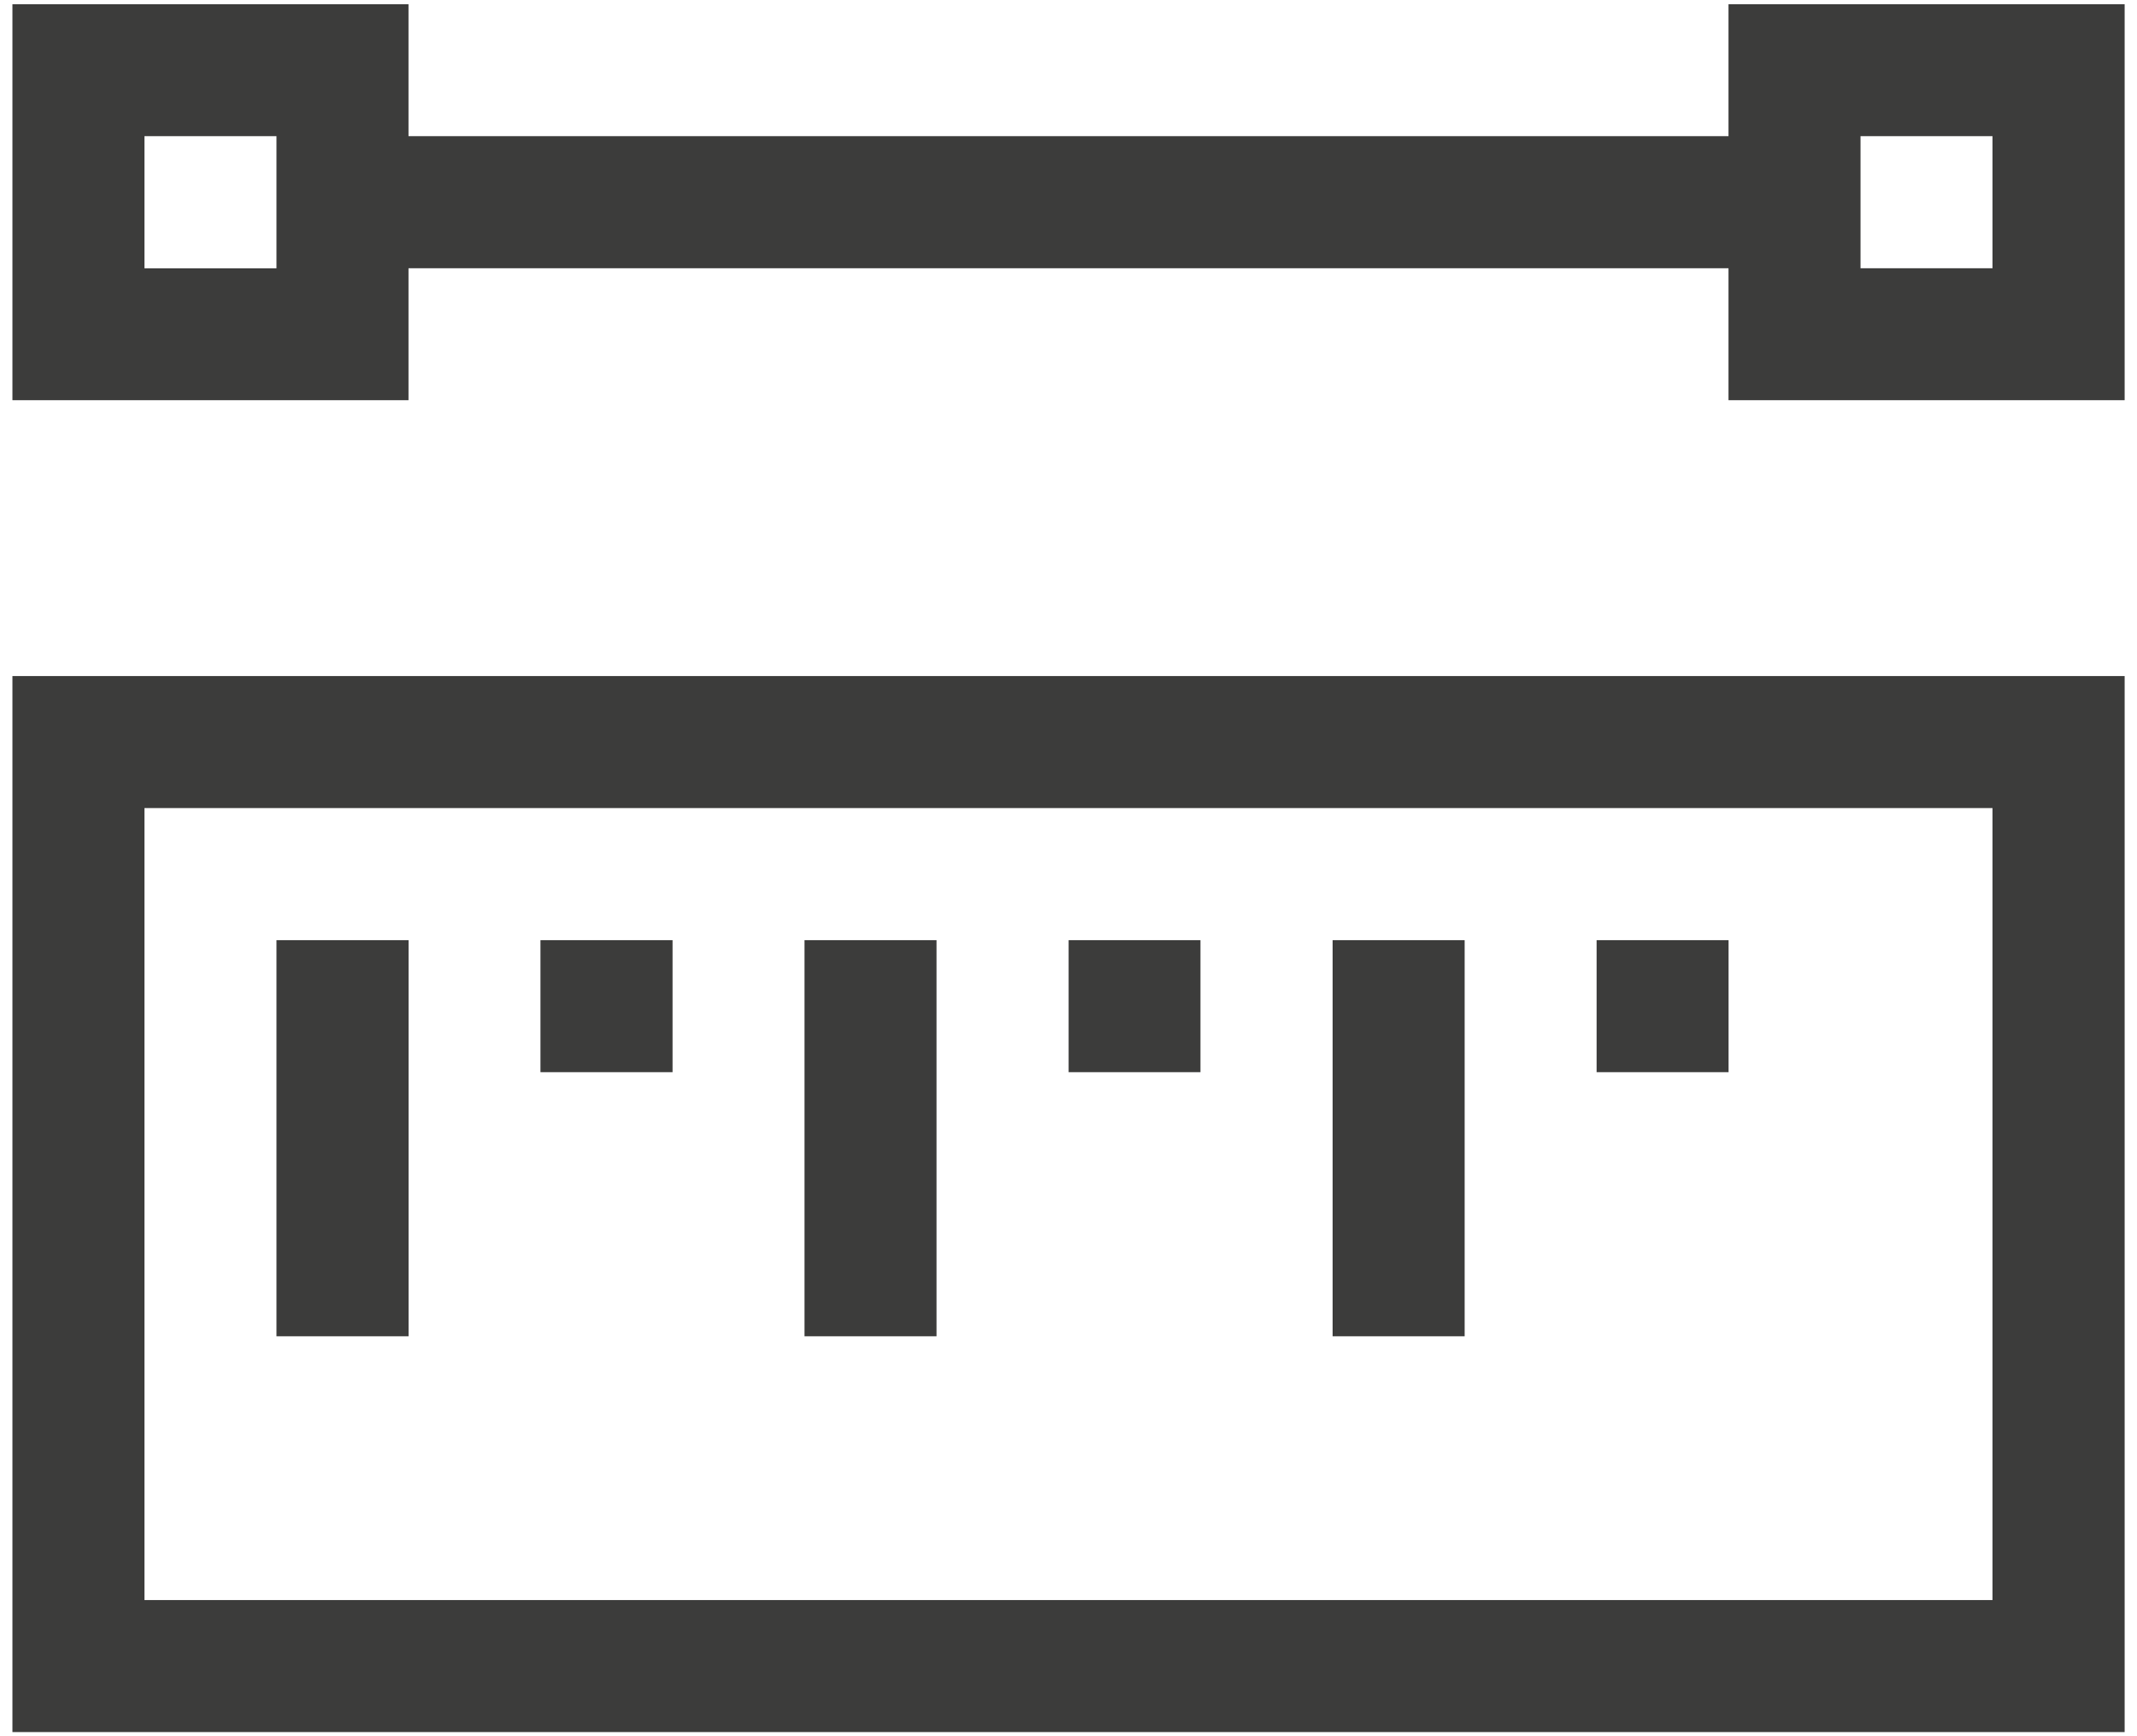 <?xml version="1.0" encoding="utf-8"?>
<!-- Generator: Adobe Illustrator 15.1.0, SVG Export Plug-In  -->
<!DOCTYPE svg PUBLIC "-//W3C//DTD SVG 1.1//EN" "http://www.w3.org/Graphics/SVG/1.1/DTD/svg11.dtd">
<svg version="1.1"
	 xmlns="http://www.w3.org/2000/svg" xmlns:xlink="http://www.w3.org/1999/xlink" xmlns:a="http://ns.adobe.com/AdobeSVGViewerExtensions/3.0/"
	 x="0px" y="0px" width="32px" height="26px" viewBox="-0.186 -0.063 32 26" style="enable-background:new -0.186 -0.063 32 26;"
	 xml:space="preserve">
<defs>
</defs>
<path style="fill:#3C3C3B;" d="M0,10.061v15.814h31.629V10.061H0z M29.65,23.898H1.977v-11.86H29.65V23.898z"/>
<rect x="19.769" y="14.016" style="fill:#3C3C3B;" width="1.977" height="5.932"/>
<rect x="7.907" y="14.016" style="fill:#3C3C3B;" width="1.978" height="1.977"/>
<rect x="23.722" y="14.016" style="fill:#3C3C3B;" width="1.976" height="1.977"/>
<rect x="15.816" y="14.016" style="fill:#3C3C3B;" width="1.974" height="1.977"/>
<rect x="11.861" y="14.016" style="fill:#3C3C3B;" width="1.977" height="5.932"/>
<rect x="3.954" y="14.016" style="fill:#3C3C3B;" width="1.978" height="5.932"/>
<path style="fill:#3C3C3B;" d="M1.977,0H0v5.93h5.931V3.954h19.766V5.93h5.932V0H29.65 M1.977,3.954V1.976h1.977v1.979H1.977z
	 M29.65,3.954h-1.976V1.976h1.976V3.954z M27.675,0h-1.978v1.976H5.931V0H3.954"/>
</svg>
